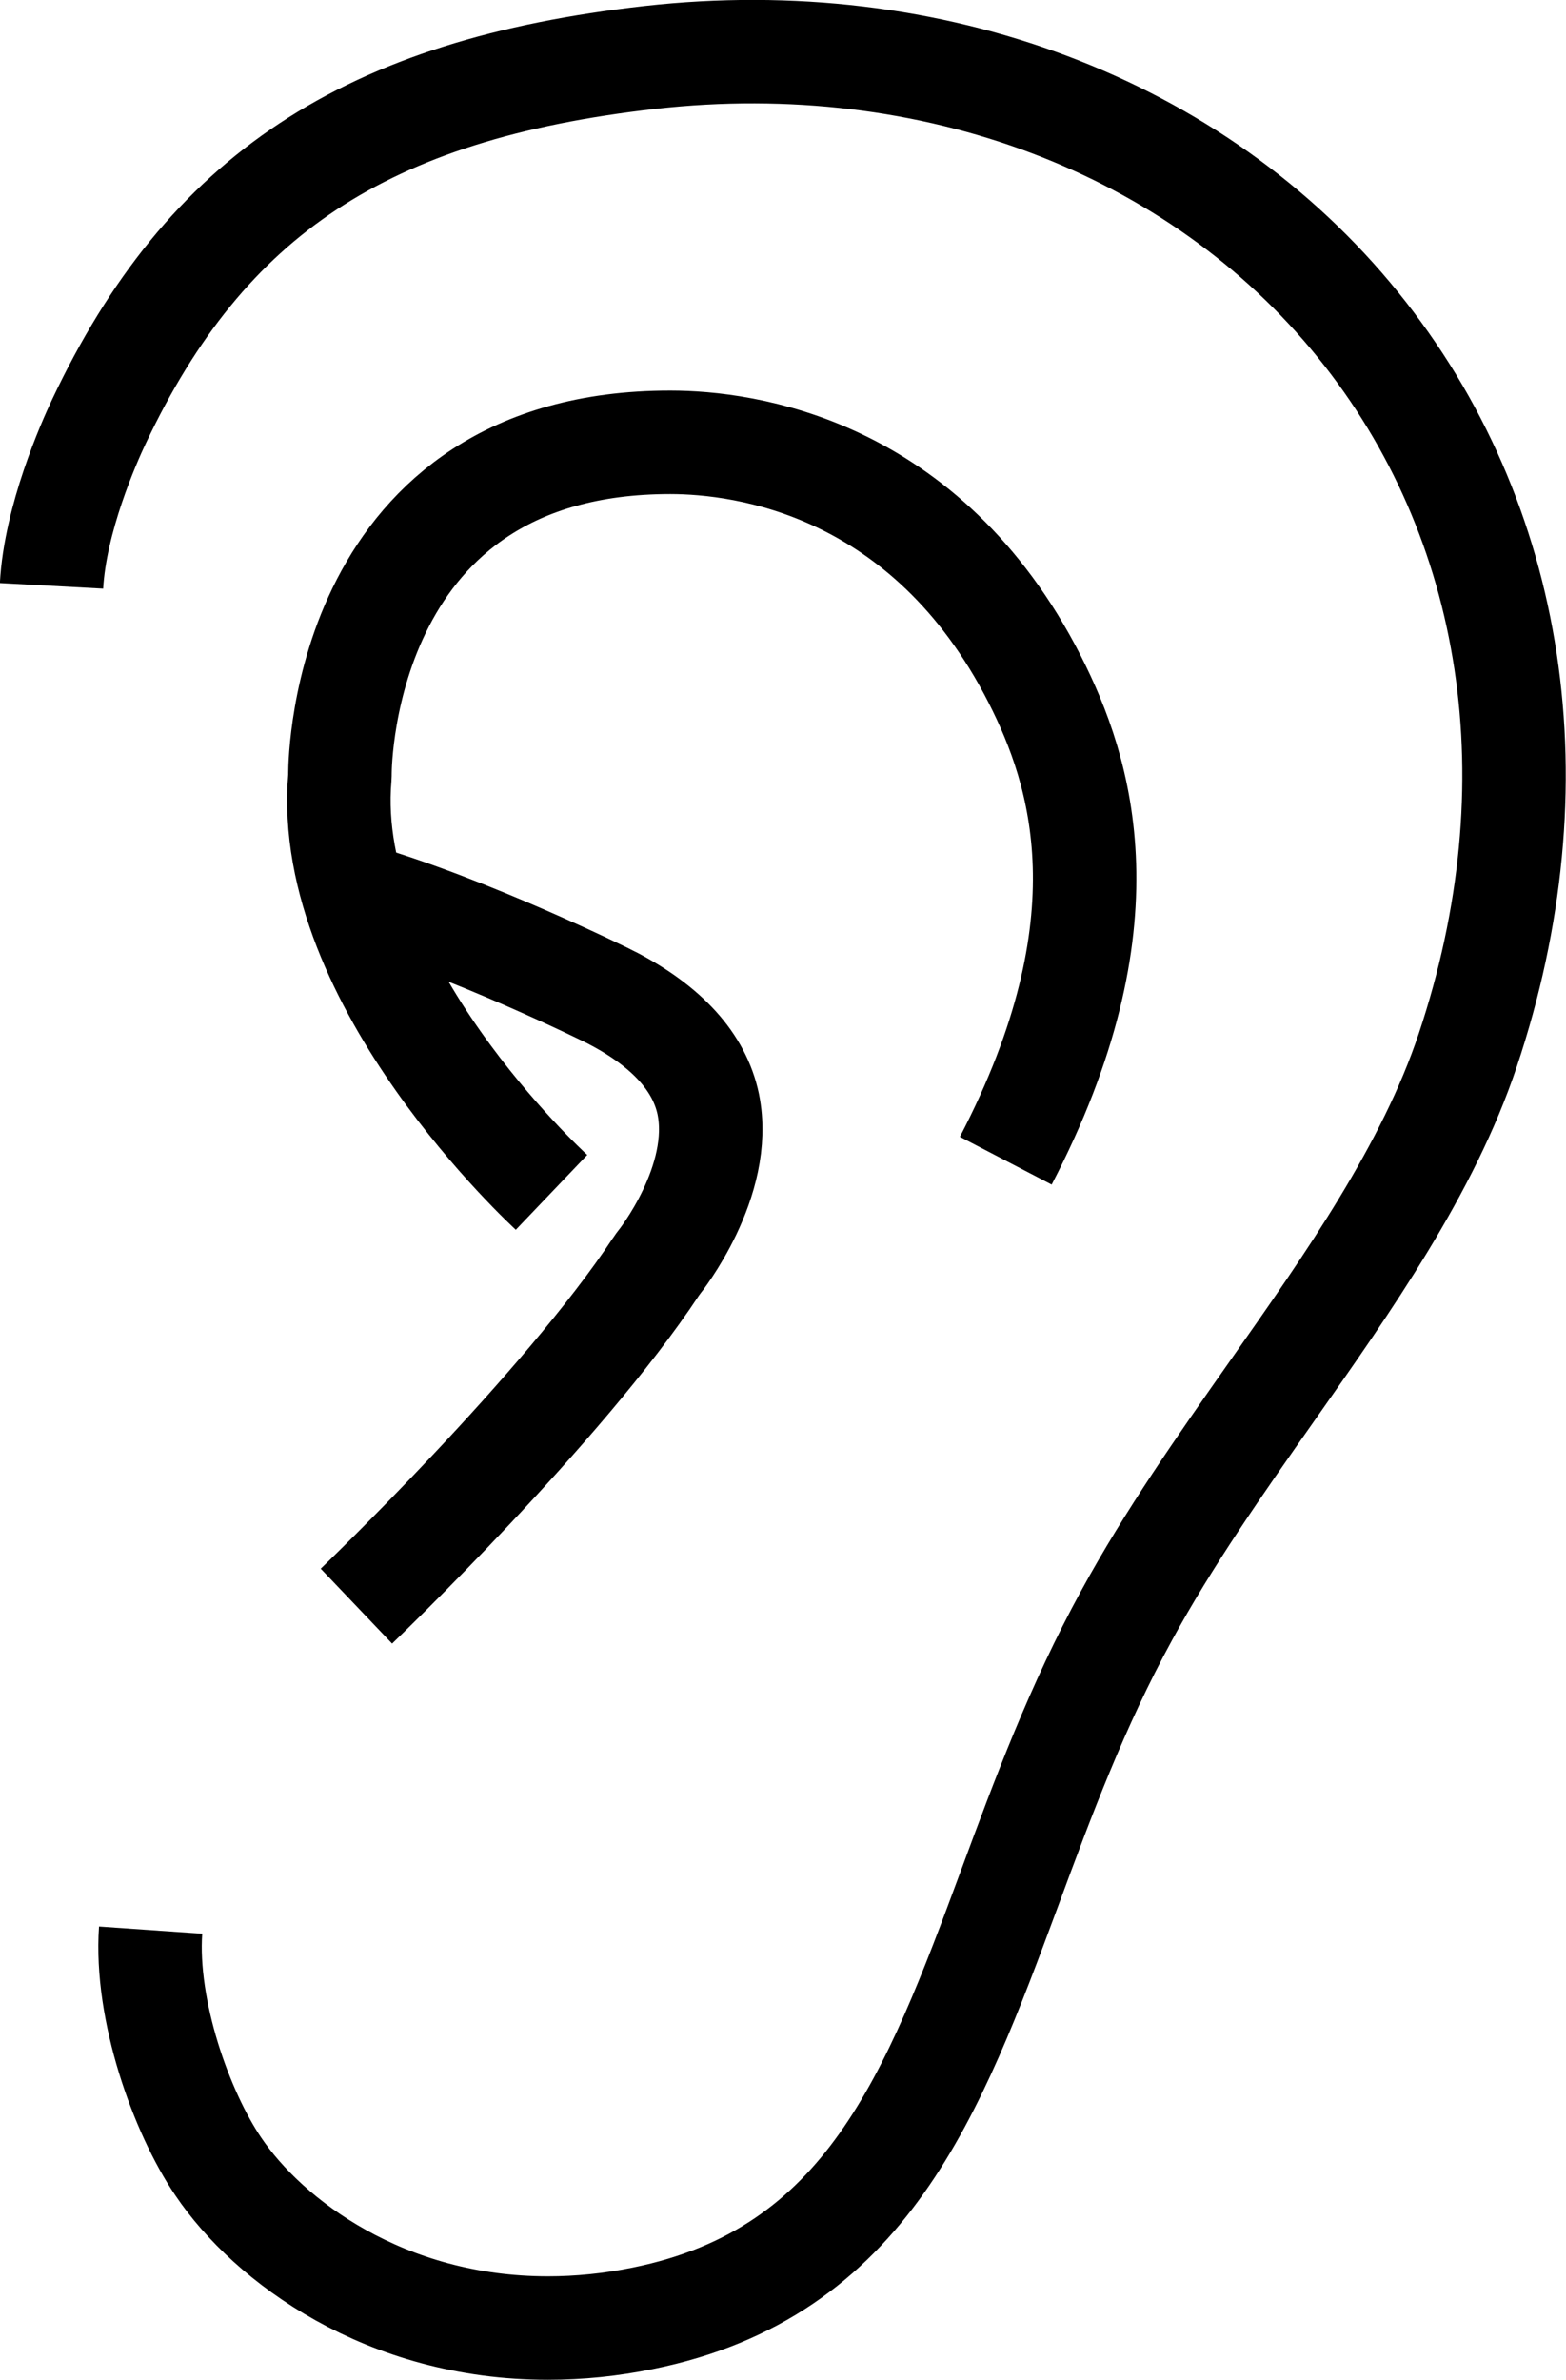 <?xml version="1.0" encoding="utf-8"?>
<!-- Generator: Adobe Illustrator 16.0.0, SVG Export Plug-In . SVG Version: 6.00 Build 0)  -->
<!DOCTYPE svg PUBLIC "-//W3C//DTD SVG 1.1//EN" "http://www.w3.org/Graphics/SVG/1.1/DTD/svg11.dtd">
<svg version="1.1" id="Capa_1" xmlns="http://www.w3.org/2000/svg" xmlns:xlink="http://www.w3.org/1999/xlink" x="0px" y="0px"
	 width="15.137px" height="23px" viewBox="0 0 15.137 23" enable-background="new 0 0 15.137 23" xml:space="preserve">
<g>
	<g>
		<g>
			<g>
				<path fill="none" stroke="#000000" stroke-miterlimit="10" d="M1.456,18.654c-0.054,0.777,0.297,1.759,0.654,2.285
					C2.597,21.661,3.724,22.5,5.296,22.5l0,0c0.303,0,0.61-0.031,0.918-0.094c2.164-0.438,2.806-2.164,3.548-4.166
					c0.319-0.864,0.649-1.752,1.128-2.627c0.405-0.744,0.91-1.463,1.398-2.158c0.748-1.064,1.517-2.157,1.9-3.307
					c0.856-2.561,0.471-5.115-1.062-7.009c-1.557-1.924-4.114-2.89-6.843-2.584c-2.748,0.31-4.291,1.328-5.326,3.517
					c-0.099,0.209-0.424,0.943-0.459,1.59"/>
			</g>
		</g>
	</g>
	<path fill="none" stroke="#000000" stroke-miterlimit="10" d="M3.445,15.523c0.021-0.02,1.991-1.91,2.896-3.281
		c0.01-0.016,0.02-0.028,0.029-0.04c0.006-0.007,0.628-0.785,0.476-1.53c-0.084-0.403-0.396-0.75-0.933-1.029
		c-0.017-0.01-1.398-0.694-2.498-1.006"/>
	<path fill="none" stroke="#000000" stroke-miterlimit="10" d="M9.722,11.218c1.2-2.305,0.734-3.759,0.28-4.652
		C8.95,4.501,7.19,4.276,6.483,4.275c-0.002,0-0.004,0-0.006,0c-3.146,0-3.19,3.067-3.191,3.197c0,0.013,0,0.027-0.001,0.041
		c-0.171,1.983,2.024,3.99,2.046,4.011"/>
</g>
</svg>
